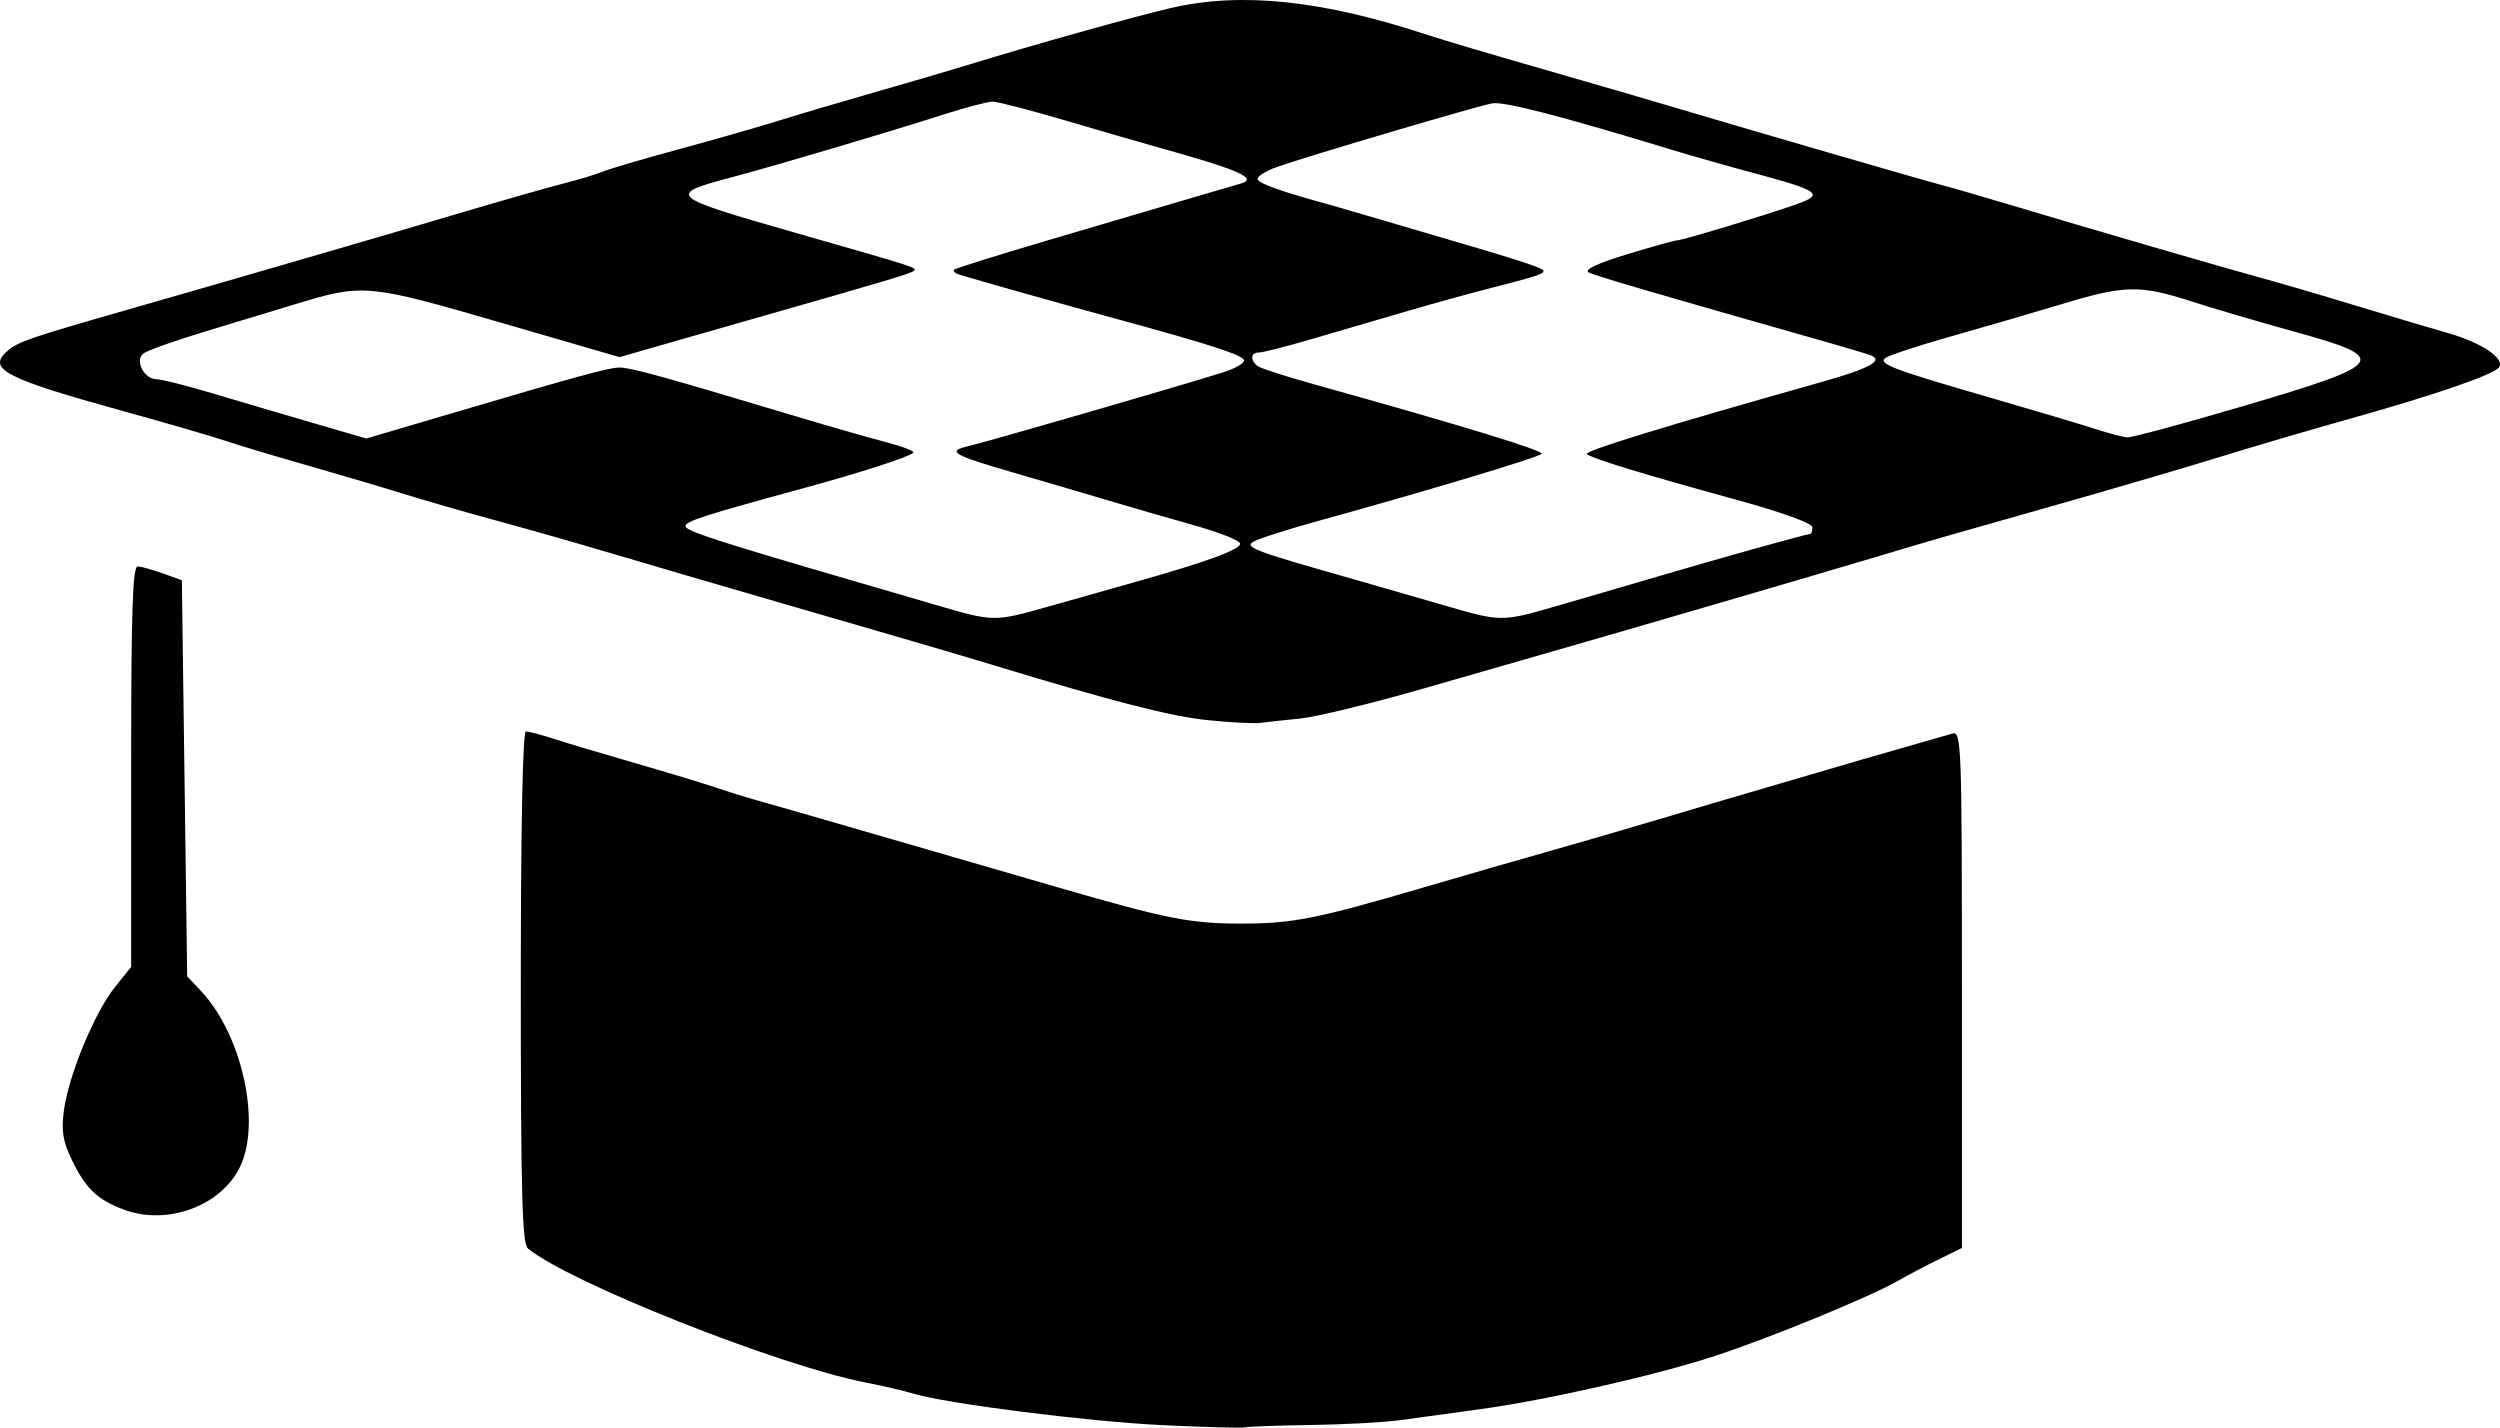 <?xml version="1.0" encoding="UTF-8" standalone="no"?>
<!-- Created with Inkscape (http://www.inkscape.org/) -->

<svg
   width="412.634mm"
   height="235.639mm"
   viewBox="0 0 412.634 235.639"
   version="1.1"
   id="svg5"
   xml:space="preserve"
   inkscape:version="1.2.2 (732a01da63, 2022-12-09)"
   sodipodi:docname="edulogo.svg"
   inkscape:export-filename="edulogo.png"
   inkscape:export-xdpi="6.1555705"
   inkscape:export-ydpi="6.1555705"
   xmlns:inkscape="http://www.inkscape.org/namespaces/inkscape"
   xmlns:sodipodi="http://sodipodi.sourceforge.net/DTD/sodipodi-0.dtd"
   xmlns="http://www.w3.org/2000/svg"
   xmlns:svg="http://www.w3.org/2000/svg"><sodipodi:namedview
     id="namedview7"
     pagecolor="#ffffff"
     bordercolor="#000000"
     borderopacity="0.25"
     inkscape:showpageshadow="2"
     inkscape:pageopacity="0.0"
     inkscape:pagecheckerboard="0"
     inkscape:deskcolor="#d1d1d1"
     inkscape:document-units="mm"
     showgrid="false"
     inkscape:zoom="0.50646226"
     inkscape:cx="767.08578"
     inkscape:cy="427.47509"
     inkscape:window-width="1920"
     inkscape:window-height="991"
     inkscape:window-x="-9"
     inkscape:window-y="-9"
     inkscape:window-maximized="1"
     inkscape:current-layer="layer1" /><defs
     id="defs2" /><g
     inkscape:label="Layer 1"
     inkscape:groupmode="layer"
     id="layer1"
     transform="translate(-41.909,107.209)"><path
       style="fill:#000000;stroke-width:0.881;fill-opacity:1"
       d="m 233.584,128.006 c -12.362,-0.606 -35.564,-3.553 -40.965,-5.203 -1.454,-0.444 -5.022,-1.273 -7.929,-1.843 -14.389,-2.818 -48.954,-16.552 -55.657,-22.115 -0.937,-0.777 -1.165,-9.239 -1.165,-43.146 0,-26.514 0.316,-42.179 0.85,-42.179 0.468,0 2.549,0.552 4.625,1.227 2.076,0.675 8.136,2.485 13.466,4.023 5.33,1.538 11.276,3.338 13.215,4.001 1.938,0.663 4.911,1.588 6.607,2.055 1.696,0.468 10.616,3.037 19.822,5.708 9.206,2.672 22.883,6.639 30.394,8.815 17.687,5.126 21.551,5.885 29.953,5.885 8.449,0 12.372,-0.777 29.953,-5.931 7.51,-2.202 16.827,-4.89 20.703,-5.973 3.876,-1.083 12.003,-3.447 18.06,-5.254 6.057,-1.807 12.796,-3.797 14.977,-4.422 2.18,-0.625 7.334,-2.137 11.453,-3.359 4.119,-1.222 10.462,-3.066 14.096,-4.096 3.634,-1.031 7.301,-2.082 8.149,-2.336 1.453,-0.436 1.542,1.982 1.542,42.227 V 98.78 l -3.744,1.83 c -2.059,1.006 -5.132,2.623 -6.828,3.592 -4.688,2.678 -20.933,9.348 -30.127,12.368 -9.816,3.225 -28.086,7.364 -39.03,8.841 -4.361,0.589 -10.109,1.379 -12.774,1.755 -2.665,0.377 -9.321,0.747 -14.792,0.824 -5.471,0.077 -10.426,0.252 -11.012,0.39 -0.586,0.138 -6.814,-0.03 -13.839,-0.374 z M 62.396,92.458 c -4.406,-1.633 -6.32,-3.453 -8.615,-8.194 -1.503,-3.104 -1.773,-4.791 -1.317,-8.228 0.763,-5.752 5.07,-16.158 8.405,-20.308 l 2.687,-3.343 V 19.297 c 0,-25.919 0.239,-33.074 1.101,-33.021 0.606,0.037 2.489,0.567 4.185,1.179 l 3.083,1.112 0.44,32.682 0.44,32.682 2.322,2.479 c 6.703,7.157 9.912,21.569 6.434,28.898 -3.08,6.491 -11.982,9.813 -19.166,7.151 z M 241.307,11.661 c -6.182,-0.634 -15.628,-3.055 -35.473,-9.094 -3.876,-1.179 -11.409,-3.403 -16.739,-4.941 -5.33,-1.538 -13.06,-3.782 -17.179,-4.987 -4.119,-1.205 -10.66,-3.11 -14.536,-4.233 -3.876,-1.124 -11.012,-3.222 -15.858,-4.664 -4.845,-1.441 -12.774,-3.695 -17.619,-5.008 -4.845,-1.313 -11.783,-3.311 -15.417,-4.44 -3.634,-1.129 -10.968,-3.297 -16.298,-4.819 -5.33,-1.521 -11.276,-3.307 -13.215,-3.97 -1.938,-0.662 -9.391,-2.827 -16.562,-4.811 -19.764,-5.468 -22.697,-6.986 -19.279,-9.974 1.748,-1.529 3.681,-2.192 19.983,-6.855 16.621,-4.755 42.492,-12.28 55.942,-16.272 6.057,-1.798 13.193,-3.829 15.858,-4.515 2.665,-0.685 5.638,-1.586 6.607,-2.002 0.969,-0.416 6.519,-2.047 12.334,-3.625 5.814,-1.578 13.347,-3.735 16.738,-4.794 3.392,-1.059 10.726,-3.226 16.298,-4.816 5.572,-1.59 12.51,-3.626 15.417,-4.526 9.707,-3.003 26.84,-7.802 32.835,-9.197 11.645,-2.71 25.057,-1.299 42.488,4.471 2.18,0.722 10.704,3.249 18.941,5.615 8.237,2.367 18.544,5.369 22.905,6.672 11.136,3.327 41.05,12.005 43.168,12.523 0.969,0.237 5.528,1.558 10.131,2.935 14.224,4.257 36.276,10.677 42.287,12.31 3.15,0.856 10.285,2.945 15.858,4.643 5.572,1.698 12.364,3.721 15.092,4.497 5.423,1.542 9.304,4.128 8.398,5.594 -0.743,1.203 -10.369,4.53 -24.812,8.576 -6.299,1.765 -15.813,4.56 -21.143,6.212 -5.33,1.652 -16.827,5.031 -25.548,7.509 -8.722,2.478 -17.642,5.013 -19.822,5.634 -2.18,0.621 -7.532,2.202 -11.893,3.514 -7.914,2.381 -42.454,12.468 -53.299,15.564 -3.15,0.899 -12.664,3.635 -21.143,6.079 -8.479,2.444 -17.597,4.66 -20.262,4.923 -2.665,0.263 -5.638,0.589 -6.607,0.724 -0.969,0.135 -4.828,-0.069 -8.575,-0.453 z M 215.083,-7.132 c 4.119,-1.171 10.462,-2.965 14.096,-3.987 12.055,-3.389 17.712,-5.477 17.397,-6.422 -0.171,-0.514 -3.66,-1.873 -7.753,-3.02 -4.093,-1.147 -10.613,-3.033 -14.49,-4.19 -3.876,-1.157 -10.814,-3.195 -15.417,-4.53 -9.649,-2.798 -10.767,-3.446 -7.333,-4.249 3.269,-0.764 34.337,-9.757 42.131,-12.195 1.938,-0.606 3.524,-1.499 3.524,-1.983 0,-0.846 -5.447,-2.615 -21.584,-7.009 -7.874,-2.144 -23.364,-6.512 -25.454,-7.178 -0.675,-0.215 -1.044,-0.574 -0.821,-0.797 0.224,-0.224 7.119,-2.386 15.323,-4.806 27.207,-8.024 30.765,-9.07 31.875,-9.37 3.178,-0.858 -0.078,-2.294 -13.875,-6.12 -2.18,-0.605 -8.807,-2.528 -14.726,-4.273 -5.919,-1.746 -11.421,-3.174 -12.227,-3.174 -0.806,0 -4.487,0.968 -8.18,2.152 -9.208,2.951 -27.45,8.354 -34.868,10.327 -10.875,2.893 -10.597,3.136 10.534,9.183 20.157,5.769 20.035,5.73 19.509,6.255 -0.444,0.444 -3.645,1.4 -27.438,8.195 -4.845,1.384 -11.583,3.313 -14.973,4.287 l -6.163,1.771 -19.825,-5.756 c -21.706,-6.302 -22.549,-6.379 -33.48,-3.046 -3.149,0.96 -9.889,3.002 -14.977,4.537 -5.088,1.535 -9.737,3.191 -10.333,3.678 -1.439,1.179 0.147,4.219 2.215,4.244 0.831,0.01 4.88,1.027 8.999,2.259 4.119,1.232 11.564,3.428 16.545,4.879 l 9.056,2.639 12.528,-3.697 c 22.515,-6.644 27.479,-8.004 29.266,-8.02 1.772,-0.016 7.425,1.543 27.751,7.65 6.057,1.82 13.305,3.904 16.108,4.632 2.803,0.728 4.891,1.529 4.64,1.779 -0.697,0.697 -8.81,3.318 -18.106,5.849 -16.465,4.483 -19.479,5.453 -19.505,6.28 -0.023,0.757 5.069,2.421 26.994,8.817 3.876,1.131 10.418,3.041 14.536,4.244 9.368,2.737 9.443,2.737 18.5,0.162 z m 83.693,-0.029 c 4.119,-1.187 11.651,-3.388 16.738,-4.89 10.179,-3.006 24.579,-7.025 25.171,-7.025 0.207,0 0.372,-0.496 0.367,-1.101 -0.006,-0.666 -4.971,-2.463 -12.554,-4.544 -15.365,-4.217 -23.783,-6.79 -24.658,-7.536 -0.576,-0.49 12.617,-4.543 38.892,-11.948 7.706,-2.172 10.165,-3.519 7.948,-4.356 -0.687,-0.259 -3.825,-1.204 -6.975,-2.098 -29.704,-8.44 -38.501,-11.017 -39.576,-11.593 -0.814,-0.436 1.395,-1.479 6.294,-2.974 4.151,-1.266 7.864,-2.302 8.249,-2.302 0.861,0 14.352,-4.072 19.646,-5.929 4.769,-1.673 3.996,-2.254 -6.886,-5.17 -4.152,-1.113 -10.126,-2.808 -13.275,-3.768 -18.677,-5.69 -28.009,-8.106 -29.953,-7.756 -2.496,0.449 -30.382,8.689 -35.523,10.496 -1.852,0.651 -3.29,1.565 -3.195,2.03 0.144,0.703 4.057,2.079 12.289,4.321 0.727,0.198 4.889,1.414 9.25,2.703 4.361,1.289 11.1,3.273 14.977,4.409 3.876,1.136 8.039,2.45 9.25,2.919 2.6,1.007 2.354,1.131 -7.048,3.543 -3.634,0.932 -10.175,2.741 -14.536,4.02 -4.361,1.279 -11.299,3.31 -15.417,4.514 -4.119,1.204 -7.984,2.184 -8.589,2.178 -1.417,-0.014 -1.424,1.448 -0.01,2.321 0.6,0.371 4.862,1.726 9.47,3.011 24.364,6.795 37.828,10.918 37.235,11.4 -0.825,0.672 -19.429,6.253 -36.784,11.035 -4.845,1.335 -9.603,2.839 -10.572,3.341 -1.913,0.992 -0.645,1.482 16.298,6.3 4.119,1.171 10.858,3.113 14.977,4.316 9.38,2.739 9.454,2.74 18.5,0.132 z M 412.386,-40.25 c 23.602,-6.954 24.179,-7.82 8.14,-12.239 -5.669,-1.562 -13.282,-3.801 -16.918,-4.976 -8.457,-2.733 -11.022,-2.686 -21.175,0.384 -4.584,1.386 -12.893,3.809 -18.465,5.384 -5.572,1.575 -10.493,3.201 -10.935,3.614 -1.042,0.972 1.436,1.899 17.543,6.562 7.268,2.104 14.999,4.408 17.179,5.119 2.18,0.711 4.559,1.331 5.286,1.378 0.727,0.047 9.433,-2.305 19.346,-5.226 z"
       id="path856"
       sodipodi:nodetypes="csssssssssssssssssssscssssscccsssscssscccssssssssssssssssssssssssssssssssssssssssssssscsssssssscssssssssssscsssscsscscsssscsssscsscsssssssssssssssssssssscssssssccssssssssss" /></g></svg>

